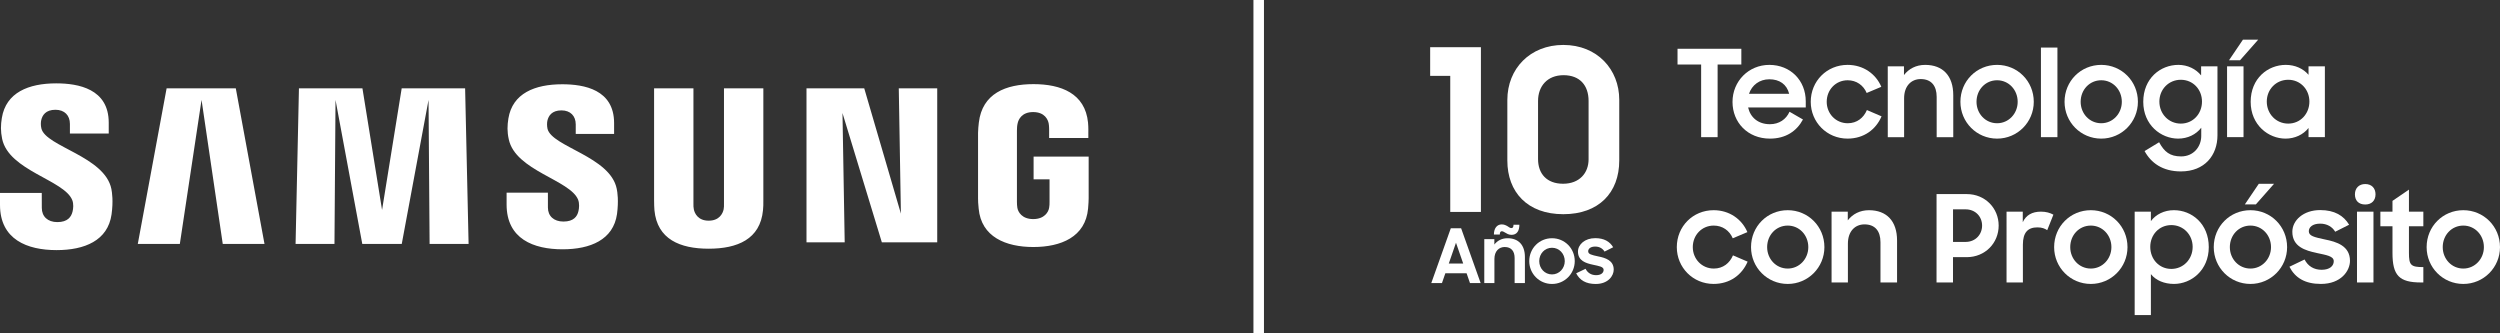 <?xml version="1.0" encoding="utf-8"?>
<!-- Generator: Adobe Illustrator 15.1.0, SVG Export Plug-In . SVG Version: 6.00 Build 0)  -->
<!DOCTYPE svg PUBLIC "-//W3C//DTD SVG 1.1//EN" "http://www.w3.org/Graphics/SVG/1.1/DTD/svg11.dtd">
<svg version="1.1" id="Capa_1" xmlns="http://www.w3.org/2000/svg" xmlns:xlink="http://www.w3.org/1999/xlink" x="0px" y="0px"
	 width="539.072px" height="71.908px" viewBox="0 0 539.072 71.908" enable-background="new 0 0 539.072 71.908"
	 xml:space="preserve">
<rect x="0" y="0" width="539.072" height="71.908" fill="#333333" stroke="none"/>
<g>
	<path fill="#FFFFFF" d="M8.922,27.695c-0.165-0.674-0.128-1.39-0.037-1.763c0.23-1.067,0.956-2.262,3.072-2.262
		c1.964,0,3.119,1.222,3.119,3.051v2.076h8.37v-2.356c0-7.303-6.581-8.466-11.328-8.466c-5.96,0-10.829,1.978-11.72,7.459
		c-0.244,1.505-0.287,2.829,0.066,4.522c1.454,6.861,13.379,8.846,15.116,13.188c0.324,0.809,0.227,1.842,0.064,2.478
		c-0.275,1.128-1.032,2.269-3.278,2.269c-2.096,0-3.35-1.223-3.35-3.056l-0.01-3.229H0v2.563c0,7.504,5.894,9.761,12.199,9.761
		c6.063,0,11.044-2.064,11.853-7.686c0.406-2.896,0.104-4.776-0.033-5.49C22.604,33.713,9.875,31.627,8.922,27.695 M118.059,27.777
		c-0.15-0.66-0.108-1.363-0.031-1.731c0.242-1.074,0.964-2.245,3.041-2.245c1.939,0,3.077,1.207,3.077,3.021v2.052h8.271v-2.341
		c0-7.229-6.482-8.363-11.174-8.363c-5.913,0-10.74,1.947-11.623,7.389c-0.231,1.479-0.289,2.794,0.084,4.475
		c1.434,6.783,13.245,8.748,14.959,13.039c0.305,0.812,0.219,1.852,0.063,2.461c-0.256,1.117-1.008,2.238-3.235,2.238
		c-2.089,0-3.345-1.199-3.345-3.01l-0.004-3.224h-8.905V44.1c0,7.418,5.811,9.656,12.068,9.656c5.995,0,10.945-2.049,11.741-7.602
		c0.378-2.869,0.091-4.736-0.06-5.439C131.599,33.757,119.012,31.664,118.059,27.777 M194.26,46.066l-7.905-27.021h-12.452v33.208
		h8.238l-0.478-27.881l8.488,27.881h11.941V19.045h-8.29L194.26,46.066z M35.927,19.045l-6.216,33.561h9.066l4.683-31.064
		l4.573,31.064h9.002l-6.191-33.562L35.927,19.045L35.927,19.045z M86.616,19.045l-4.233,26.232l-4.232-26.232H64.46l-0.726,33.561
		h8.388l0.225-31.063l5.773,31.063h8.508l5.777-31.063l0.228,31.063h8.409l-0.75-33.561H86.616z M164.6,19.045h-8.489v24.828
		c0.014,0.433,0,0.92-0.075,1.275c-0.177,0.832-0.884,2.437-3.225,2.437c-2.311,0-3.036-1.604-3.2-2.437
		c-0.085-0.355-0.096-0.846-0.085-1.275V19.045h-8.486v24.056c-0.01,0.619,0.039,1.888,0.075,2.22
		c0.587,6.271,5.528,8.306,11.696,8.306c6.182,0,11.119-2.034,11.715-8.306c0.046-0.332,0.107-1.601,0.074-2.22V19.045z
		 M222.873,33.768v4.896h3.438v4.854c0.01,0.436-0.013,0.9-0.088,1.276c-0.135,0.903-0.996,2.446-3.436,2.446
		c-2.428,0-3.274-1.543-3.42-2.446c-0.062-0.376-0.088-0.843-0.088-1.276V28.181c0-0.544,0.036-1.136,0.153-1.586
		c0.166-0.817,0.89-2.43,3.334-2.43c2.567,0,3.21,1.7,3.354,2.43c0.099,0.483,0.103,1.294,0.103,1.294v1.863h8.453V28.65
		c0,0,0.037-1.147-0.065-2.221c-0.632-6.296-5.82-8.287-11.769-8.287c-5.956,0-11.038,2.01-11.778,8.287
		c-0.068,0.574-0.169,1.604-0.169,2.221v14.108c0,0.614,0.018,1.089,0.133,2.215c0.55,6.12,5.858,8.291,11.791,8.291
		c5.972,0,11.242-2.171,11.802-8.291c0.099-1.126,0.109-1.601,0.124-2.215v-8.991H222.873z"/>
</g>
<g>
	<path fill="#FFFFFF" d="M312.837,49.216h2.221l4.209,11.817h-2.299l-0.729-2.104h-4.582l-0.729,2.104h-2.301L312.837,49.216z
		 M312.399,56.826h3.109l-1.555-4.485L312.399,56.826z"/>
	<path fill="#FFFFFF" d="M320.056,51.564h2.17v1.164c0.631-0.824,1.602-1.359,2.832-1.359c2.381,0,3.756,1.475,3.756,4.049v5.617
		h-2.217v-5.394c0-1.473-0.713-2.379-2.141-2.379c-1.246,0-2.217,0.906-2.217,2.573v5.195h-2.186L320.056,51.564L320.056,51.564z
		 M322.128,50.576c0-1.312,0.635-2.188,1.688-2.188c0.533,0,0.906,0.194,1.246,0.391c0.307,0.211,0.562,0.403,0.842,0.403
		c0.307,0,0.453-0.241,0.453-0.729h1.264c0,1.346-0.551,2.188-1.701,2.188c-0.631,0-1.033-0.292-1.404-0.502
		c-0.244-0.146-0.455-0.273-0.697-0.273c-0.275,0-0.42,0.242-0.42,0.713h-1.27V50.576z"/>
	<path fill="#FFFFFF" d="M329.751,56.307c0-2.769,2.17-4.938,4.906-4.938c2.719,0,4.904,2.17,4.904,4.938
		c0,2.721-2.188,4.924-4.904,4.924C331.921,61.229,329.751,59.027,329.751,56.307z M337.409,56.307c0-1.603-1.199-2.882-2.752-2.882
		c-1.57,0-2.754,1.278-2.754,2.882c0,1.57,1.184,2.866,2.754,2.866C336.21,59.174,337.409,57.878,337.409,56.307z"/>
	<path fill="#FFFFFF" d="M339.868,58.93l2.023-0.972c0.453,0.891,1.246,1.376,2.283,1.376c1.084,0,1.615-0.52,1.615-1.149
		c0-0.694-1.053-0.823-2.217-1.084c-1.619-0.341-3.316-0.856-3.316-2.85c0-1.521,1.473-2.898,3.723-2.898
		c1.928,0,3.141,0.745,3.869,1.96l-1.861,0.938c-0.389-0.664-1.1-1.085-2.008-1.085c-1.035,0-1.521,0.484-1.521,1.02
		c0,0.633,0.746,0.795,2.17,1.104c1.557,0.308,3.336,0.856,3.336,2.85c0,1.327-1.184,3.093-3.887,3.093
		C341.956,61.229,340.63,60.42,339.868,58.93z"/>
</g>
<g>
	<path fill="#FFFFFF" d="M366.815,13.912h-5.092v-3.396h13.76v3.396h-5.117v15.664h-3.551V13.912z"/>
	<path fill="#FFFFFF" d="M373.579,21.979c0-4.466,3.475-7.988,7.939-7.988c4.543,0,7.855,3.343,7.855,7.856v1.332h-12.428
		c0.496,2.167,2.193,3.604,4.699,3.604c1.98,0,3.498-1.045,4.229-2.688l2.898,1.671c-1.332,2.479-3.682,4.125-7.127,4.125
		C376.843,29.89,373.579,26.391,373.579,21.979z M377.132,20.23h8.666c-0.521-2.062-2.09-3.135-4.281-3.135
		C379.401,17.097,377.757,18.35,377.132,20.23z"/>
	<path fill="#FFFFFF" d="M390.448,21.953c0-4.465,3.471-7.963,7.938-7.963c3.42,0,6.107,1.957,7.281,4.727l-3.156,1.332
		c-0.705-1.671-2.221-2.741-4.102-2.741c-2.584,0-4.516,2.062-4.516,4.646c0,2.533,1.932,4.621,4.541,4.621
		c1.982,0,3.422-1.174,4.125-2.846l3.16,1.356c-1.201,2.819-3.785,4.804-7.336,4.804C393.919,29.89,390.448,26.339,390.448,21.953z"
		/>
	<path fill="#FFFFFF" d="M407.054,14.303h3.498v1.88c1.02-1.332,2.586-2.192,4.566-2.192c3.838,0,6.061,2.377,6.061,6.526v9.062
		h-3.578v-8.693c0-2.376-1.148-3.838-3.445-3.838c-2.01,0-3.576,1.462-3.576,4.15v8.379h-3.521L407.054,14.303L407.054,14.303z"/>
	<path fill="#FFFFFF" d="M422.722,21.953c0-4.465,3.498-7.963,7.91-7.963c4.387,0,7.908,3.498,7.908,7.963
		c0,4.387-3.521,7.938-7.908,7.938C426.22,29.89,422.722,26.339,422.722,21.953z M435.069,21.953c0-2.584-1.932-4.646-4.438-4.646
		c-2.531,0-4.438,2.062-4.438,4.646c0,2.533,1.906,4.621,4.438,4.621C433.138,26.574,435.069,24.486,435.069,21.953z"/>
	<path fill="#FFFFFF" d="M440.085,10.257h3.555v19.319h-3.555V10.257z"/>
	<path fill="#FFFFFF" d="M445.177,21.953c0-4.465,3.498-7.963,7.908-7.963c4.389,0,7.91,3.498,7.91,7.963
		c0,4.387-3.521,7.938-7.91,7.938C448.675,29.89,445.177,26.339,445.177,21.953z M457.526,21.953c0-2.584-1.932-4.646-4.439-4.646
		c-2.529,0-4.438,2.062-4.438,4.646c0,2.533,1.906,4.621,4.438,4.621C455.595,26.574,457.526,24.486,457.526,21.953z"/>
	<path fill="#FFFFFF" d="M474.655,27.54c-1.123,1.462-2.924,2.35-4.986,2.35c-3.682,0-7.52-2.924-7.52-7.938
		c0-5.063,3.707-7.963,7.572-7.963c2.01,0,3.785,0.89,4.904,2.271v-1.958h3.525v14.881c0,4.282-2.742,7.78-7.885,7.78
		c-3.971,0-6.449-1.854-7.832-4.387l3.135-1.904c1.121,2.062,2.322,3.055,4.752,3.055c2.662,0,4.332-2.089,4.332-4.412
		L474.655,27.54L474.655,27.54z M474.812,21.9c0-2.609-1.934-4.699-4.568-4.699c-2.607,0-4.621,2.062-4.621,4.699
		c0,2.664,2.014,4.752,4.621,4.752C472.882,26.652,474.812,24.539,474.812,21.9z"/>
	<path fill="#FFFFFF" d="M480.218,14.303h3.551v15.271h-3.551V14.303z M483.638,8.56h3.289l-3.916,4.438h-2.375L483.638,8.56z"/>
	<path fill="#FFFFFF" d="M485.31,21.953c0-5.064,3.707-7.963,7.572-7.963c2.01,0,3.781,0.811,4.904,2.142v-1.828h3.525v15.272
		h-3.525v-1.983c-1.123,1.437-2.949,2.298-4.961,2.298C489.147,29.89,485.31,26.966,485.31,21.953z M497.972,21.9
		c0-2.609-1.934-4.699-4.568-4.699c-2.611,0-4.621,2.062-4.621,4.699c0,2.664,2.01,4.752,4.621,4.752
		C496.04,26.652,497.972,24.539,497.972,21.9z"/>
</g>
<g>
	<path fill="#FFFFFF" d="M361.567,53.289c0-4.467,3.473-7.965,7.938-7.965c3.422,0,6.109,1.959,7.283,4.727l-3.158,1.332
		c-0.703-1.671-2.219-2.741-4.1-2.741c-2.584,0-4.516,2.062-4.516,4.647c0,2.531,1.932,4.619,4.541,4.619
		c1.982,0,3.422-1.176,4.125-2.846l3.16,1.356c-1.201,2.817-3.785,4.804-7.34,4.804C365.04,61.224,361.567,57.674,361.567,53.289z"
		/>
	<path fill="#FFFFFF" d="M377.573,53.289c0-4.467,3.498-7.965,7.91-7.965c4.387,0,7.912,3.498,7.912,7.965
		c0,4.386-3.525,7.937-7.912,7.937C381.071,61.224,377.573,57.674,377.573,53.289z M389.923,53.289c0-2.586-1.932-4.647-4.438-4.647
		c-2.533,0-4.438,2.062-4.438,4.647c0,2.531,1.902,4.619,4.438,4.619C387.991,57.908,389.923,55.82,389.923,53.289z"/>
	<path fill="#FFFFFF" d="M394.938,45.637h3.498v1.88c1.018-1.331,2.584-2.19,4.566-2.19c3.84,0,6.059,2.375,6.059,6.524v9.062
		h-3.576v-8.693c0-2.375-1.148-3.837-3.447-3.837c-2.01,0-3.576,1.462-3.576,4.149v8.381h-3.521L394.938,45.637L394.938,45.637z"/>
	<path fill="#FFFFFF" d="M417.577,41.851h6.525c3.939,0,6.867,3.028,6.867,6.788c0,3.785-2.928,6.812-6.895,6.812h-2.951v5.457
		h-3.551L417.577,41.851L417.577,41.851z M421.128,45.141v7.023h2.717c2.09,0,3.551-1.566,3.551-3.524s-1.461-3.499-3.551-3.499
		H421.128z"/>
	<path fill="#FFFFFF" d="M432.669,45.637h3.498v2.271c0.705-1.516,2.014-2.271,3.916-2.271c1.123,0,1.984,0.264,2.689,0.653
		l-1.332,3.342c-0.521-0.34-1.096-0.603-2.113-0.603c-2.062,0-3.133,1.099-3.133,3.732v8.146h-3.525V45.637L432.669,45.637z"/>
	<path fill="#FFFFFF" d="M442.931,53.289c0-4.467,3.498-7.965,7.91-7.965c4.387,0,7.908,3.498,7.908,7.965
		c0,4.386-3.521,7.937-7.908,7.937C446.429,61.224,442.931,57.674,442.931,53.289z M455.28,53.289c0-2.586-1.932-4.647-4.438-4.647
		c-2.533,0-4.439,2.062-4.439,4.647c0,2.531,1.906,4.619,4.439,4.619C453.349,57.908,455.28,55.82,455.28,53.289z"/>
	<path fill="#FFFFFF" d="M463.794,59.109v8.823h-3.498V45.637h3.498v2.037c1.07-1.438,2.871-2.352,4.961-2.352
		c3.84,0,7.521,2.896,7.521,7.963c0,5.015-3.812,7.938-7.494,7.938C466.692,61.224,464.864,60.467,463.794,59.109z M472.8,53.234
		c0-2.638-2.012-4.699-4.598-4.699c-2.637,0-4.543,2.091-4.543,4.699c0,2.639,1.906,4.752,4.543,4.752
		C470.79,57.986,472.8,55.898,472.8,53.234z"/>
	<path fill="#FFFFFF" d="M477.347,53.289c0-4.467,3.498-7.965,7.91-7.965c4.387,0,7.908,3.498,7.908,7.965
		c0,4.386-3.521,7.937-7.908,7.937C480.845,61.224,477.347,57.674,477.347,53.289z M489.696,53.289c0-2.586-1.932-4.647-4.438-4.647
		c-2.533,0-4.439,2.062-4.439,4.647c0,2.531,1.906,4.619,4.439,4.619C487.765,57.908,489.696,55.82,489.696,53.289z M487.06,39.633
		h3.289l-3.916,4.438h-2.377L487.06,39.633z"/>
	<path fill="#FFFFFF" d="M493.667,57.517l3.266-1.565c0.729,1.438,2.012,2.221,3.682,2.221c1.75,0,2.611-0.836,2.611-1.854
		c0-1.123-1.697-1.332-3.578-1.75c-2.609-0.55-5.354-1.385-5.354-4.597c0-2.454,2.375-4.673,6.006-4.673
		c3.105,0,5.062,1.201,6.238,3.159l-3.002,1.514c-0.627-1.069-1.773-1.749-3.236-1.749c-1.672,0-2.453,0.783-2.453,1.646
		c0,1.02,1.199,1.279,3.498,1.773c2.508,0.496,5.379,1.385,5.379,4.598c0,2.142-1.906,4.984-6.27,4.984
		C497.034,61.224,494.894,59.919,493.667,57.517z"/>
	<path fill="#FFFFFF" d="M510.013,39.685c1.383,0,2.219,0.89,2.219,2.22c0,1.332-0.836,2.192-2.219,2.192
		c-1.439,0-2.223-0.86-2.223-2.192C507.792,40.572,508.653,39.685,510.013,39.685z M508.237,45.637h3.551v15.271h-3.551V45.637z"/>
	<path fill="#FFFFFF" d="M513.276,45.637h2.611v-2.322l3.551-2.429v4.751h3.104v3.159h-3.104v5.718c0,2.663,0.391,3.081,3.104,3.081
		v3.313h-0.494c-4.729,0-6.16-1.515-6.16-6.368v-5.744h-2.611V45.637L513.276,45.637z"/>
	<path fill="#FFFFFF" d="M523.251,53.289c0-4.467,3.498-7.965,7.91-7.965c4.387,0,7.91,3.498,7.91,7.965
		c0,4.386-3.523,7.937-7.91,7.937C526.749,61.224,523.251,57.674,523.251,53.289z M535.599,53.289c0-2.586-1.934-4.647-4.438-4.647
		c-2.531,0-4.438,2.062-4.438,4.647c0,2.531,1.906,4.619,4.438,4.619C533.667,57.908,535.599,55.82,535.599,53.289z"/>
</g>
<g>
	<path fill="#FFFFFF" d="M312.716,45.701V16.359h-4.332v-6.182h10.945v35.523H312.716z"/>
	<path fill="#FFFFFF" d="M325.026,34.605V21.564c0-6.765,4.916-11.873,12.068-11.873c7.348,0,12.064,5.306,12.064,11.824v13.09
		c0,6.959-4.428,11.582-12.064,11.582C329.358,46.188,325.026,41.419,325.026,34.605z M342.544,34.363V21.76
		c0-3.355-1.895-5.547-5.398-5.547c-3.551,0-5.498,2.434-5.498,5.547v12.555c0,3.113,1.85,5.305,5.402,5.305
		C340.599,39.617,342.544,37.283,342.544,34.363z"/>
</g>
<line fill="none" stroke="#FFFFFF" stroke-width="2.268" stroke-miterlimit="10" x1="271.413" y1="-0.001" x2="271.413" y2="71.908"/>
</svg>
